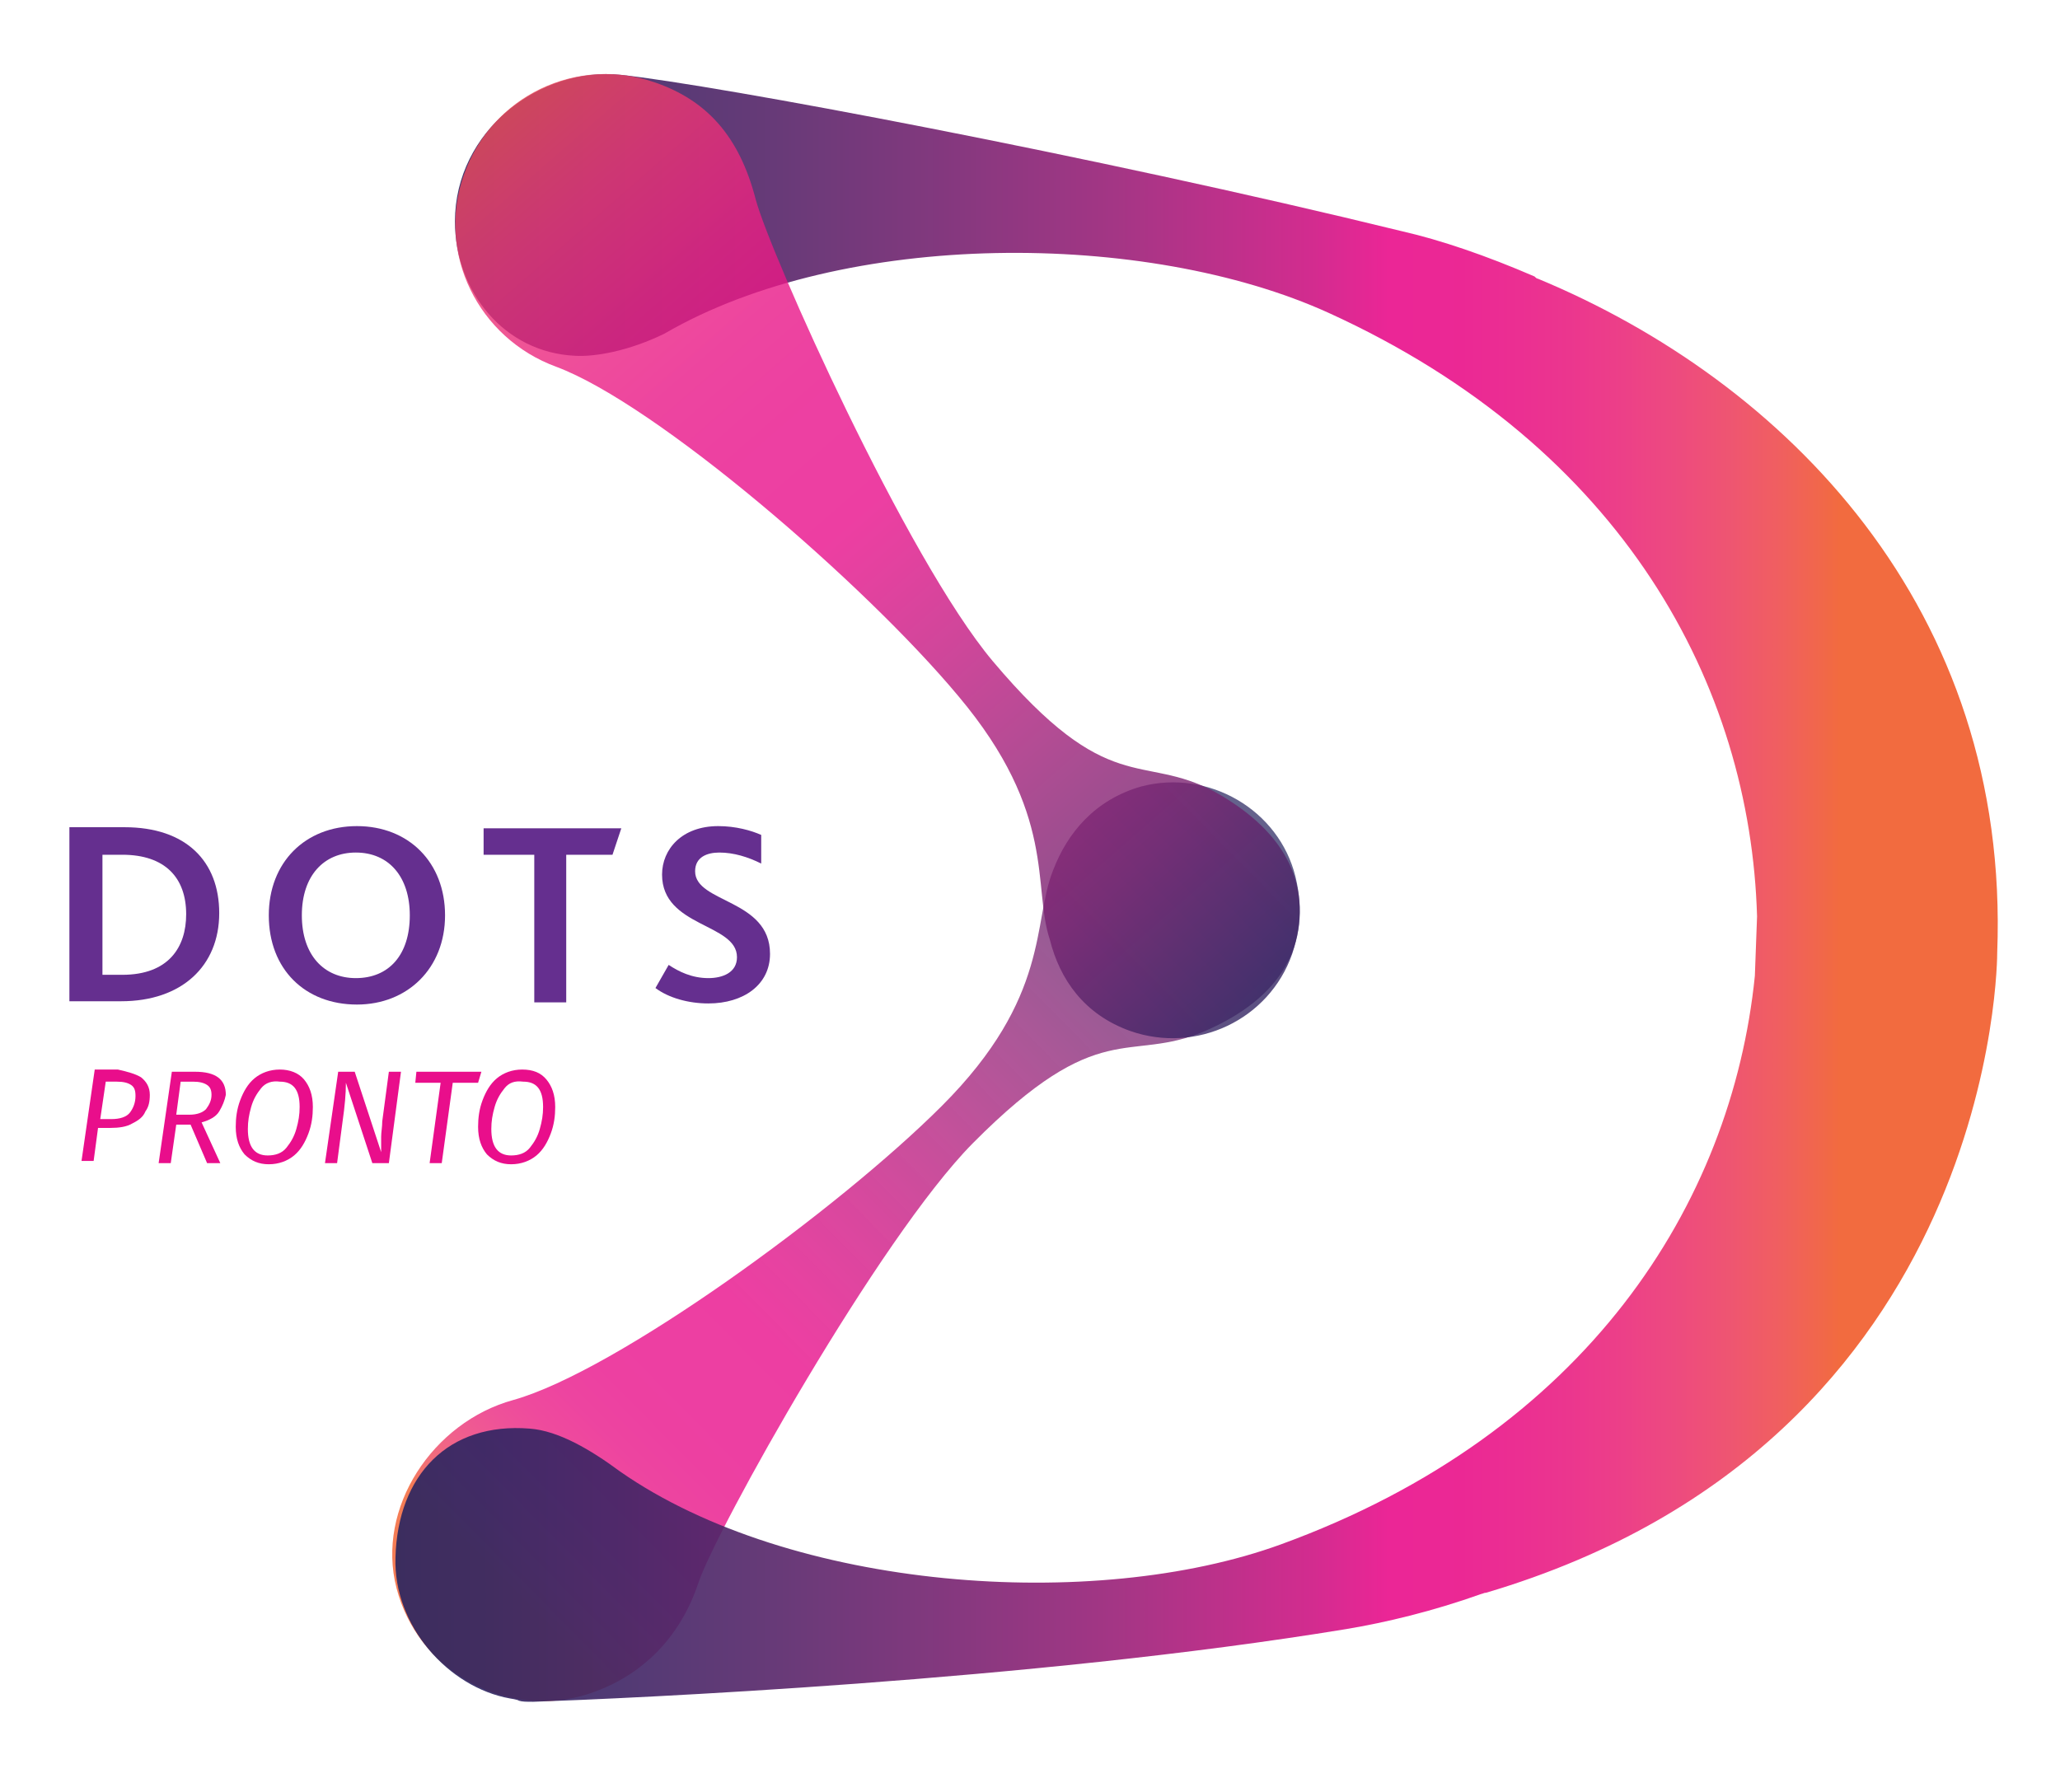 <?xml version="1.0" encoding="utf-8"?>
<!-- Generator: Adobe Illustrator 19.0.0, SVG Export Plug-In . SVG Version: 6.00 Build 0)  -->
<svg version="1.1" id="Layer_1" xmlns="http://www.w3.org/2000/svg" xmlns:xlink="http://www.w3.org/1999/xlink" x="0px" y="0px"
	 viewBox="-212 315.3 187 162.7" style="enable-background:new -212 315.3 187 162.7;" xml:space="preserve">
<style type="text/css">
	.st0{opacity:0.8;fill:url(#SVGID_1_);enable-background:new    ;}
	.st1{opacity:0.9;fill:url(#SVGID_2_);enable-background:new    ;}
	.st2{fill:none;}
	.st3{enable-background:new    ;}
	.st4{fill:#652F8F;}
	.st5{opacity:0.8;fill:url(#SVGID_3_);enable-background:new    ;}
	.st6{fill:#E90E8B;}
</style>
<g>
	
		<linearGradient id="SVGID_1_" gradientUnits="userSpaceOnUse" x1="-97.197" y1="402.888" x2="-174.28" y2="326.925" gradientTransform="matrix(1 0 0 -1 0 794.666)">
		<stop  offset="0" style="stop-color:#282560;stop-opacity:0.9"/>
		<stop  offset="1.250000e-02" style="stop-color:#2E2562;stop-opacity:0.902"/>
		<stop  offset="0.139" style="stop-color:#66246D;stop-opacity:0.924"/>
		<stop  offset="0.257" style="stop-color:#902176;stop-opacity:0.944"/>
		<stop  offset="0.365" style="stop-color:#B31C7D;stop-opacity:0.962"/>
		<stop  offset="0.46" style="stop-color:#CE1583;stop-opacity:0.978"/>
		<stop  offset="0.537" style="stop-color:#E01188;stop-opacity:0.991"/>
		<stop  offset="0.589" style="stop-color:#E90E8B"/>
		<stop  offset="0.702" style="stop-color:#E9108A"/>
		<stop  offset="0.743" style="stop-color:#E91688"/>
		<stop  offset="0.772" style="stop-color:#EA1D84"/>
		<stop  offset="0.796" style="stop-color:#EA267F"/>
		<stop  offset="0.816" style="stop-color:#EB2F78"/>
		<stop  offset="0.834" style="stop-color:#EC396F"/>
		<stop  offset="0.85" style="stop-color:#ED4263"/>
		<stop  offset="0.865" style="stop-color:#EE4B55"/>
		<stop  offset="0.878" style="stop-color:#F05341"/>
		<stop  offset="0.889" style="stop-color:#F15B2A"/>
	</linearGradient>
	<path class="st0" d="M-108.4,386.7c6.1-1.6,12.5,2.1,14,8.2c1.5,6.2-1.3,11-8.2,14c-7,3-9.5-1.5-21.1,10.2
		c-8.5,8.6-23.3,35.1-24.9,39.9c-1.9,5.7-6,9-10.7,10.3c-7.3,1.9-14.8-2.5-16.7-9.8c-1.9-7.3,3.3-15.1,10.6-17.1
		c9.3-2.6,29.5-17.3,38.9-26.7c9.9-9.9,8.2-16.7,10.1-21.4C-115.1,390.9-112.6,387.9-108.4,386.7z"/>
	
		<linearGradient id="SVGID_2_" gradientUnits="userSpaceOnUse" x1="-176.028" y1="398.787" x2="-30.63" y2="398.787" gradientTransform="matrix(1 0 0 -1 0 794.666)">
		<stop  offset="0" style="stop-color:#282560"/>
		<stop  offset="5.530000e-02" style="stop-color:#2E2562"/>
		<stop  offset="0.135" style="stop-color:#3E2565"/>
		<stop  offset="0.23" style="stop-color:#552569"/>
		<stop  offset="0.335" style="stop-color:#742370"/>
		<stop  offset="0.451" style="stop-color:#9B2078"/>
		<stop  offset="0.572" style="stop-color:#CE1583"/>
		<stop  offset="0.619" style="stop-color:#E90E8B"/>
		<stop  offset="0.666" style="stop-color:#E91189"/>
		<stop  offset="0.704" style="stop-color:#E91986"/>
		<stop  offset="0.739" style="stop-color:#EA2281"/>
		<stop  offset="0.771" style="stop-color:#EB2D7A"/>
		<stop  offset="0.802" style="stop-color:#EC3870"/>
		<stop  offset="0.833" style="stop-color:#ED4362"/>
		<stop  offset="0.862" style="stop-color:#EF4D50"/>
		<stop  offset="0.89" style="stop-color:#F05736"/>
		<stop  offset="0.901" style="stop-color:#F15B2A"/>
	</linearGradient>
	<path class="st1" d="M-30.7,401.8c1.2-31.3-19.3-51.9-41.7-61.2c-0.1,0-0.2-0.1-0.3-0.2c-4.4-1.9-8.5-3.3-12-4.1
		c-28.2-6.9-62.4-13.3-70.9-14.2c-7.4-0.8-15.1,5.1-15.1,13.3c0,6.4,4.5,11.9,10.9,12.2c1.8,0.1,4.8-0.4,8.1-2
		c16.3-9.5,43.8-9.4,60.3-1.9c26.8,12.2,38.3,33.9,38.9,54.8l-0.2,5.4c-2.1,20.7-15.3,41.5-43,51.6c-17,6.2-44.5,4.2-60-6.6
		c-2.7-2-5.6-3.7-8.2-3.9c-7.4-0.6-12,4.2-12.2,11.7c-0.2,6.2,4.8,11.8,10.4,12.8c0,0,0.7,0.1,0.8,0.2c0.3,0.1,0.7,0.1,1.3,0.1
		c8.6-0.3,45.2-1.9,73.8-6.6c3.6-0.6,7.8-1.6,12.3-3.2c0.1,0,0.2-0.1,0.4-0.1C-30.5,446.1-30.7,401.8-30.7,401.8z"/>
	<g>
		<rect x="-208.6" y="389.3" class="st2" width="69" height="19.7"/>
		<g class="st3">
			<path class="st4" d="M-205.6,390.4h4.9c5.6,0,8.6,3.1,8.6,7.8c0,4.8-3.4,8-8.9,8h-4.7V390.4z M-200.9,403.8
				c4.2,0,5.8-2.5,5.8-5.5c0-3.3-1.9-5.4-5.8-5.4h-1.8v10.9H-200.9z"/>
			<path class="st4" d="M-187.6,398.4c0-4.8,3.3-8.1,8-8.1s8,3.3,8,8.1c0,4.8-3.4,8.1-8,8.1C-184.3,406.5-187.6,403.3-187.6,398.4z
				 M-174.8,398.4c0-3.5-1.9-5.7-4.9-5.7c-2.9,0-4.9,2.1-4.9,5.7c0,3.6,2,5.7,4.9,5.7C-176.7,404.1-174.8,402-174.8,398.4z"/>
			<path class="st4" d="M-163.5,392.9h-4.6v-2.4h12.5l-0.8,2.4h-4.2v13.4h-2.9V392.9z"/>
			<path class="st4" d="M-151.3,402.9c0.9,0.6,2.1,1.2,3.6,1.2c1.3,0,2.6-0.5,2.6-1.9c0-3.1-6.8-2.7-6.8-7.5c0-2.3,1.8-4.4,5.1-4.4
				c1.6,0,3,0.4,3.9,0.8v2.6c-1.2-0.6-2.5-1-3.8-1c-1.1,0-2.2,0.4-2.2,1.7c0,2.9,6.8,2.5,6.8,7.5c0,2.8-2.4,4.5-5.6,4.5
				c-1.8,0-3.6-0.5-4.8-1.4L-151.3,402.9z"/>
		</g>
	</g>
	
		<linearGradient id="SVGID_3_" gradientUnits="userSpaceOnUse" x1="-94.739" y1="387.598" x2="-171.334" y2="475.458" gradientTransform="matrix(1 0 0 -1 0 794.666)">
		<stop  offset="0" style="stop-color:#282560"/>
		<stop  offset="2.310000e-02" style="stop-color:#342563"/>
		<stop  offset="0.164" style="stop-color:#72236F"/>
		<stop  offset="0.288" style="stop-color:#A01F79"/>
		<stop  offset="0.391" style="stop-color:#C41881"/>
		<stop  offset="0.47" style="stop-color:#DD1287"/>
		<stop  offset="0.515" style="stop-color:#E90E8B"/>
		<stop  offset="0.617" style="stop-color:#E9118A"/>
		<stop  offset="0.684" style="stop-color:#E91787"/>
		<stop  offset="0.741" style="stop-color:#EA2082"/>
		<stop  offset="0.792" style="stop-color:#EB2B7B"/>
		<stop  offset="0.84" style="stop-color:#EC3573"/>
		<stop  offset="0.884" style="stop-color:#ED3F67"/>
		<stop  offset="0.927" style="stop-color:#EE4958"/>
		<stop  offset="0.967" style="stop-color:#F05343"/>
		<stop  offset="1" style="stop-color:#F15B2A"/>
	</linearGradient>
	<path class="st5" d="M-109.4,408.9c6,2.1,12.6-1,14.7-7c2-6-0.4-11-7-14.7c-6.7-3.6-9.6,0.7-20.2-11.9c-7.8-9.3-20.2-37-21.5-41.9
		c-1.5-5.8-4.5-9-9.1-10.6c-7.1-2.5-14.9,1.2-17.4,8.4c-2.5,7.1,1.3,14.8,8.4,17.4c9.1,3.4,28,19.7,36.5,29.9
		c9,10.7,6.7,17.3,8.3,22.1C-115.8,404.2-113.6,407.4-109.4,408.9z"/>
	<g class="st3">
		<path class="st6" d="M-199.2,413.1c0.5,0.4,0.8,0.9,0.8,1.6c0,0.6-0.1,1.1-0.4,1.5c-0.2,0.5-0.6,0.8-1.2,1.1
			c-0.5,0.3-1.2,0.4-2,0.4h-1.1l-0.4,3h-1.1l1.2-8.3h2.1C-200.4,412.6-199.7,412.8-199.2,413.1z M-200.2,416.3
			c0.3-0.4,0.5-0.9,0.5-1.5c0-0.5-0.1-0.8-0.4-1c-0.3-0.2-0.7-0.3-1.3-0.3h-1l-0.5,3.4h1C-201.1,416.9-200.5,416.7-200.2,416.3z"/>
		<path class="st6" d="M-192.1,416.2c-0.3,0.5-0.9,0.8-1.6,1l1.7,3.7h-1.2l-1.5-3.5h-1.3l-0.5,3.5h-1.1l1.2-8.3h2.1
			c1.9,0,2.8,0.7,2.8,2.1C-191.6,415.2-191.8,415.7-192.1,416.2z M-196,416.5h1.2c0.7,0,1.2-0.2,1.5-0.5c0.3-0.4,0.5-0.8,0.5-1.3
			c0-0.4-0.1-0.7-0.4-0.9s-0.7-0.3-1.3-0.3h-1.1L-196,416.5z"/>
		<path class="st6" d="M-184.4,413.3c0.5,0.6,0.8,1.4,0.8,2.5c0,0.8-0.1,1.6-0.4,2.4c-0.3,0.8-0.7,1.5-1.3,2
			c-0.6,0.5-1.4,0.8-2.3,0.8c-0.9,0-1.6-0.3-2.2-0.9c-0.5-0.6-0.8-1.4-0.8-2.5c0-0.8,0.1-1.6,0.4-2.4c0.3-0.8,0.7-1.5,1.3-2
			c0.6-0.5,1.4-0.8,2.3-0.8C-185.7,412.4-184.9,412.7-184.4,413.3z M-188.3,414.1c-0.4,0.5-0.7,1-0.9,1.7c-0.2,0.7-0.3,1.3-0.3,2
			c0,1.6,0.6,2.4,1.8,2.4c0.7,0,1.3-0.2,1.7-0.7c0.4-0.5,0.7-1,0.9-1.7s0.3-1.3,0.3-2c0-1.6-0.6-2.3-1.8-2.3
			C-187.3,413.4-187.9,413.6-188.3,414.1z"/>
		<path class="st6" d="M-176.7,420.9h-1.5l-2.4-7.3c0,1-0.1,2.1-0.3,3.5l-0.5,3.8h-1.1l1.2-8.3h1.5l2.4,7.3c0-0.5,0-1,0-1.4
			c0-0.4,0.1-0.9,0.1-1.4l0.6-4.5h1.1L-176.7,420.9z"/>
		<path class="st6" d="M-168.3,412.6l-0.3,1h-2.3l-1,7.3h-1.1l1-7.3h-2.3l0.1-1H-168.3z"/>
		<path class="st6" d="M-162.4,413.3c0.5,0.6,0.8,1.4,0.8,2.5c0,0.8-0.1,1.6-0.4,2.4c-0.3,0.8-0.7,1.5-1.3,2
			c-0.6,0.5-1.4,0.8-2.3,0.8c-0.9,0-1.6-0.3-2.2-0.9c-0.5-0.6-0.8-1.4-0.8-2.5c0-0.8,0.1-1.6,0.4-2.4c0.3-0.8,0.7-1.5,1.3-2
			c0.6-0.5,1.4-0.8,2.3-0.8C-163.6,412.4-162.9,412.7-162.4,413.3z M-166.2,414.1c-0.4,0.5-0.7,1-0.9,1.7c-0.2,0.7-0.3,1.3-0.3,2
			c0,1.6,0.6,2.4,1.8,2.4c0.7,0,1.3-0.2,1.7-0.7c0.4-0.5,0.7-1,0.9-1.7s0.3-1.3,0.3-2c0-1.6-0.6-2.3-1.8-2.3
			C-165.3,413.4-165.8,413.6-166.2,414.1z"/>
	</g>
</g>
</svg>
